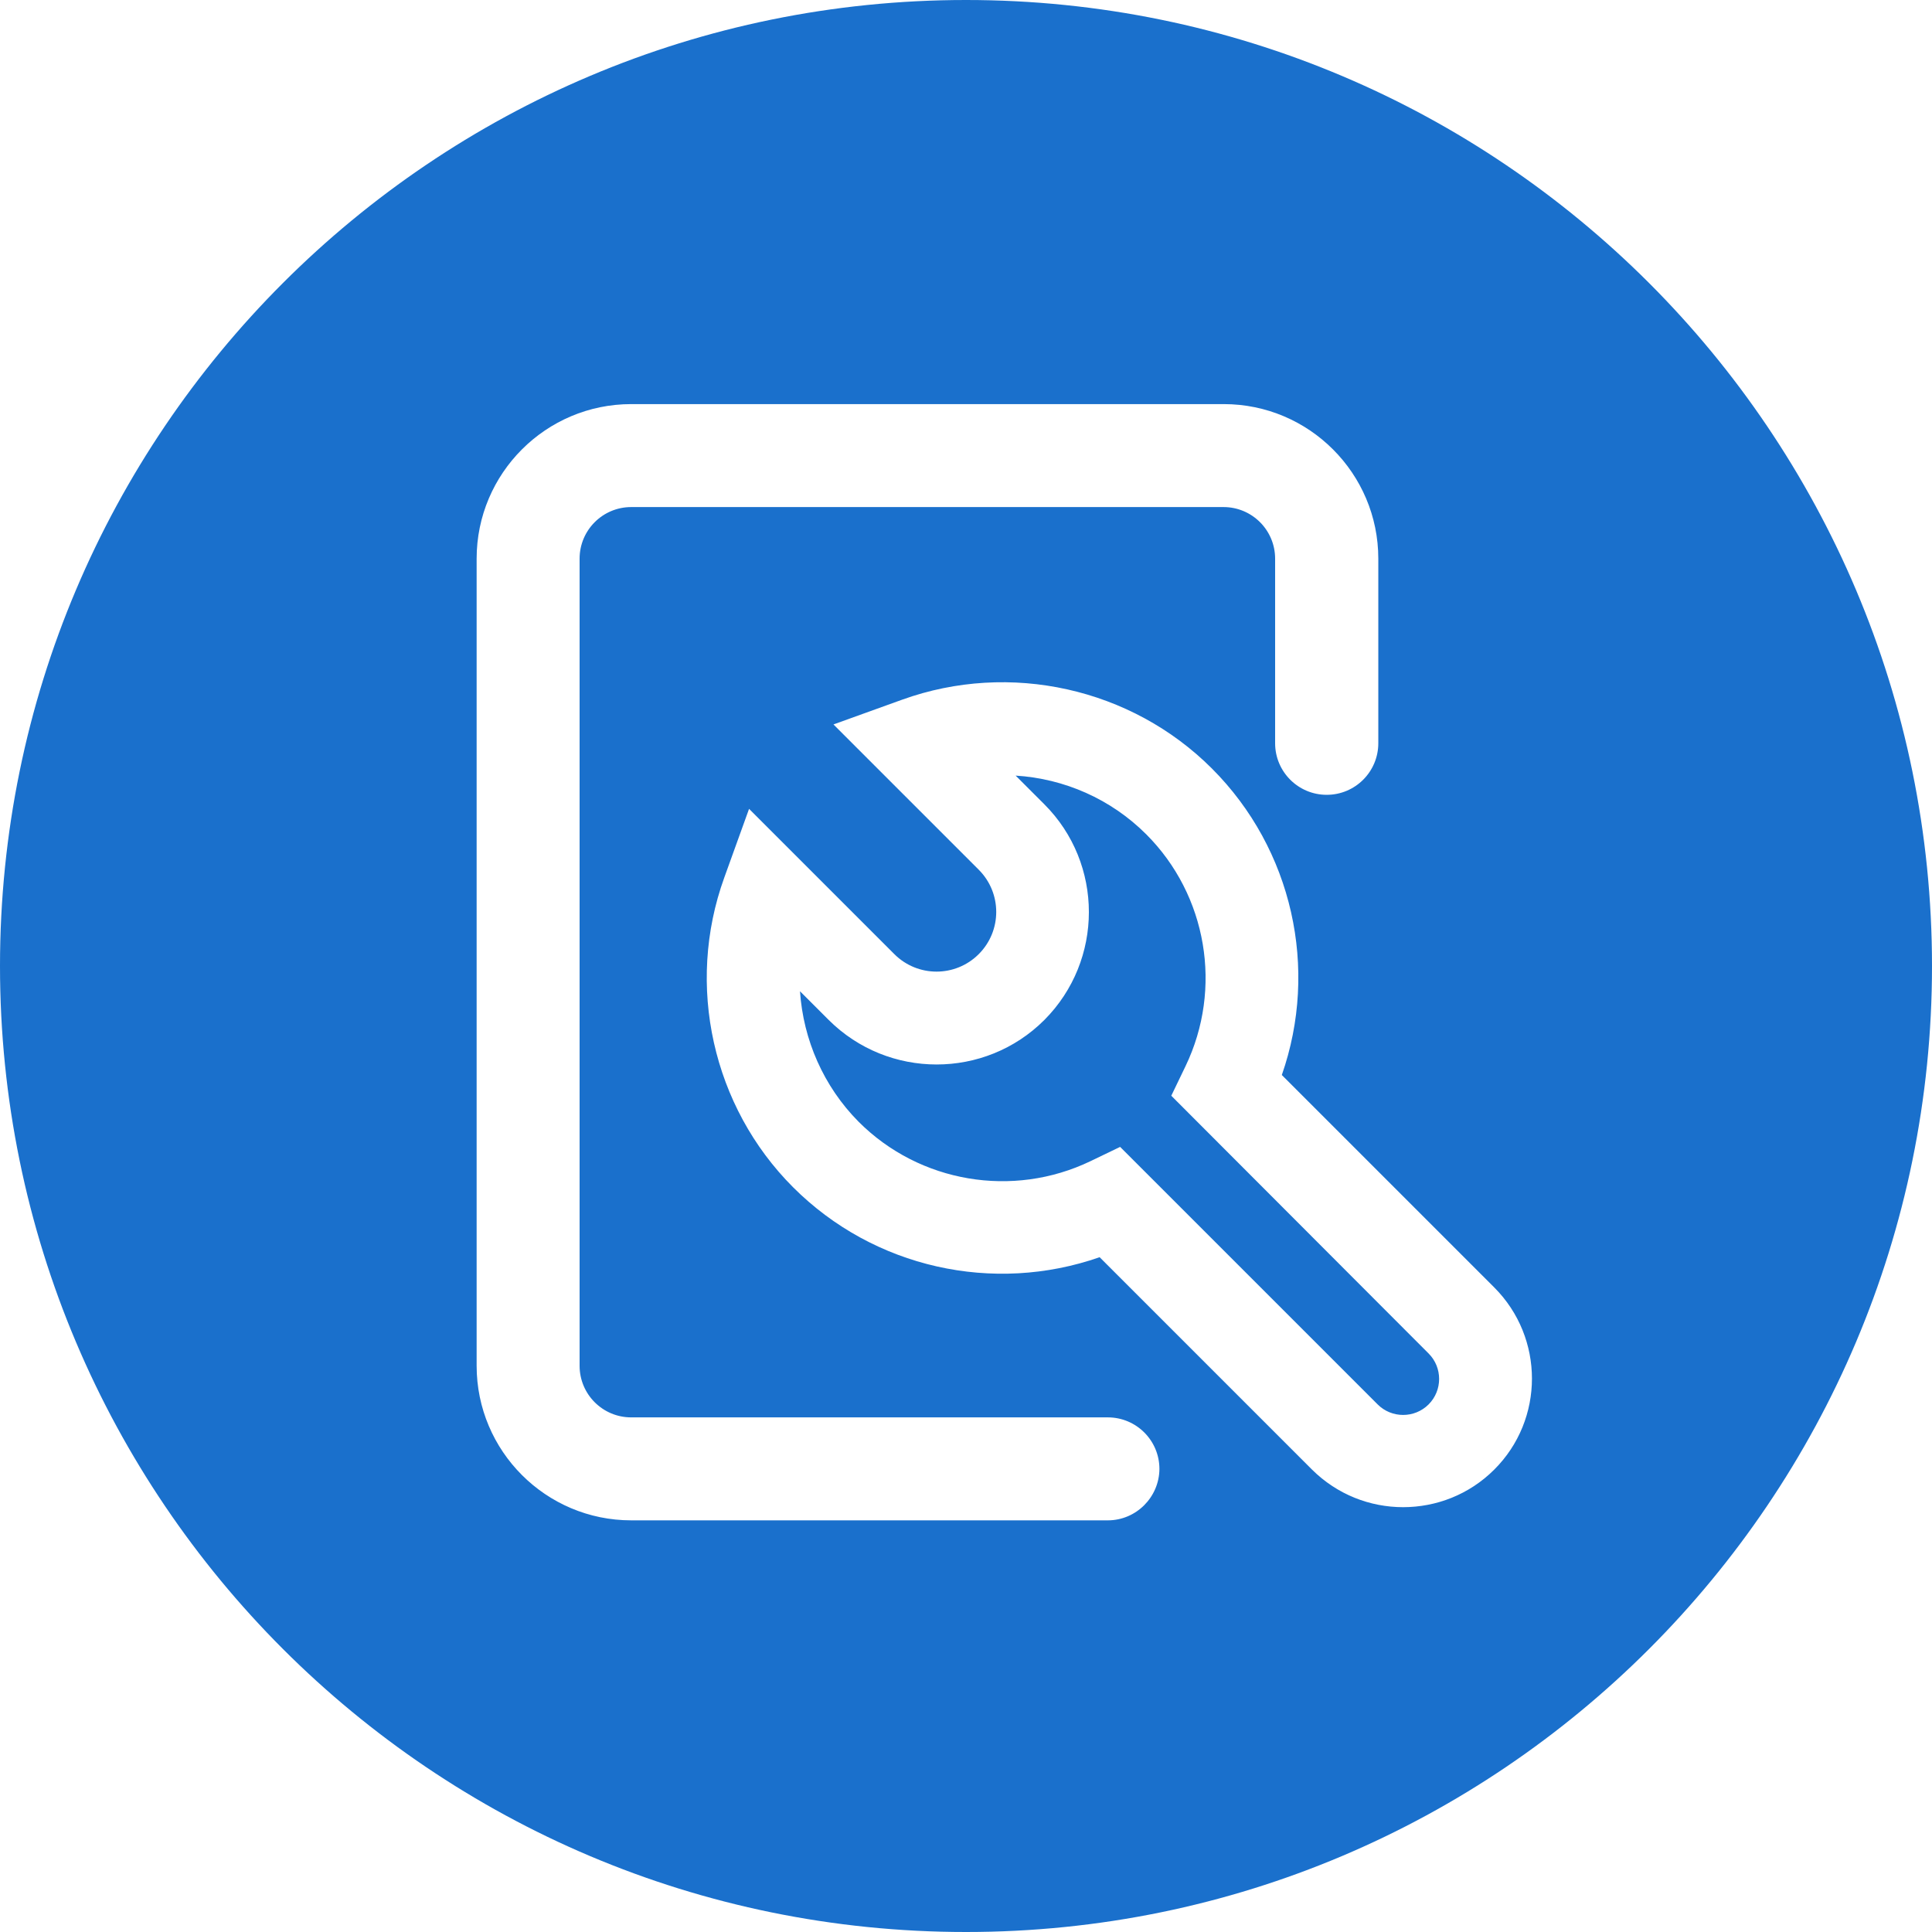 <svg t="1604891008645" class="icon" viewBox="0 0 1024 1024" version="1.1" xmlns="http://www.w3.org/2000/svg" p-id="6583" width="200" height="200"><path d="M620.807 580.762l7.551-15.675c19.794-41.189 11.441-90.615-20.823-122.88-18.764-18.764-43.477-29.519-69.22-31.12l15.217 15.217c31.464 31.464 31.464 82.721 0 114.299-31.464 31.464-82.721 31.464-114.299 0l-15.217-15.217c1.716 25.629 12.471 50.456 31.12 69.22 32.265 32.265 81.691 40.617 122.88 20.823l15.675-7.551 136.495 136.495c7.437 7.437 19.565 7.437 27.002 0s7.437-19.565 0-27.002L620.807 580.762zM512 0C229.284 0 0 229.284 0 512S229.284 1024 512 1024 1024 794.716 1024 512 794.716 0 512 0z m75.17 805.814H334.545c-45.193 0-81.92-36.727-81.92-81.92V296.102c0-45.193 36.727-81.92 81.92-81.92h314.065c45.193 0 81.92 36.727 81.92 81.92v97.823c0 15.103-12.242 27.345-27.345 27.345s-27.345-12.242-27.345-27.345v-97.823c0-15.103-12.242-27.345-27.345-27.345H334.545c-15.103 0-27.345 12.242-27.345 27.345v427.792c0 15.103 12.242 27.345 27.345 27.345h252.625c15.103 0 27.345 12.242 27.345 27.345-0.114 14.988-12.357 27.23-27.345 27.23z m204.8-26.887L774.579 761.536l17.391 17.391c-13.272 13.272-30.777 19.908-48.282 19.908s-34.896-6.636-48.282-19.908l-112.583-112.583c-56.291 19.679-119.676 5.721-162.467-37.07-42.676-42.676-57.092-107.091-36.498-164.069l13.158-36.498 77 77c12.357 12.357 32.379 12.357 44.736 0s12.357-32.379 0-44.736l-77-77 36.498-13.158c56.978-20.48 121.393-6.178 164.069 36.498 42.791 42.791 56.749 106.176 37.07 162.467l112.583 112.583c26.658 26.658 26.658 70.021 0 96.565z" fill="#1A70CC" p-id="6584"></path></svg>
